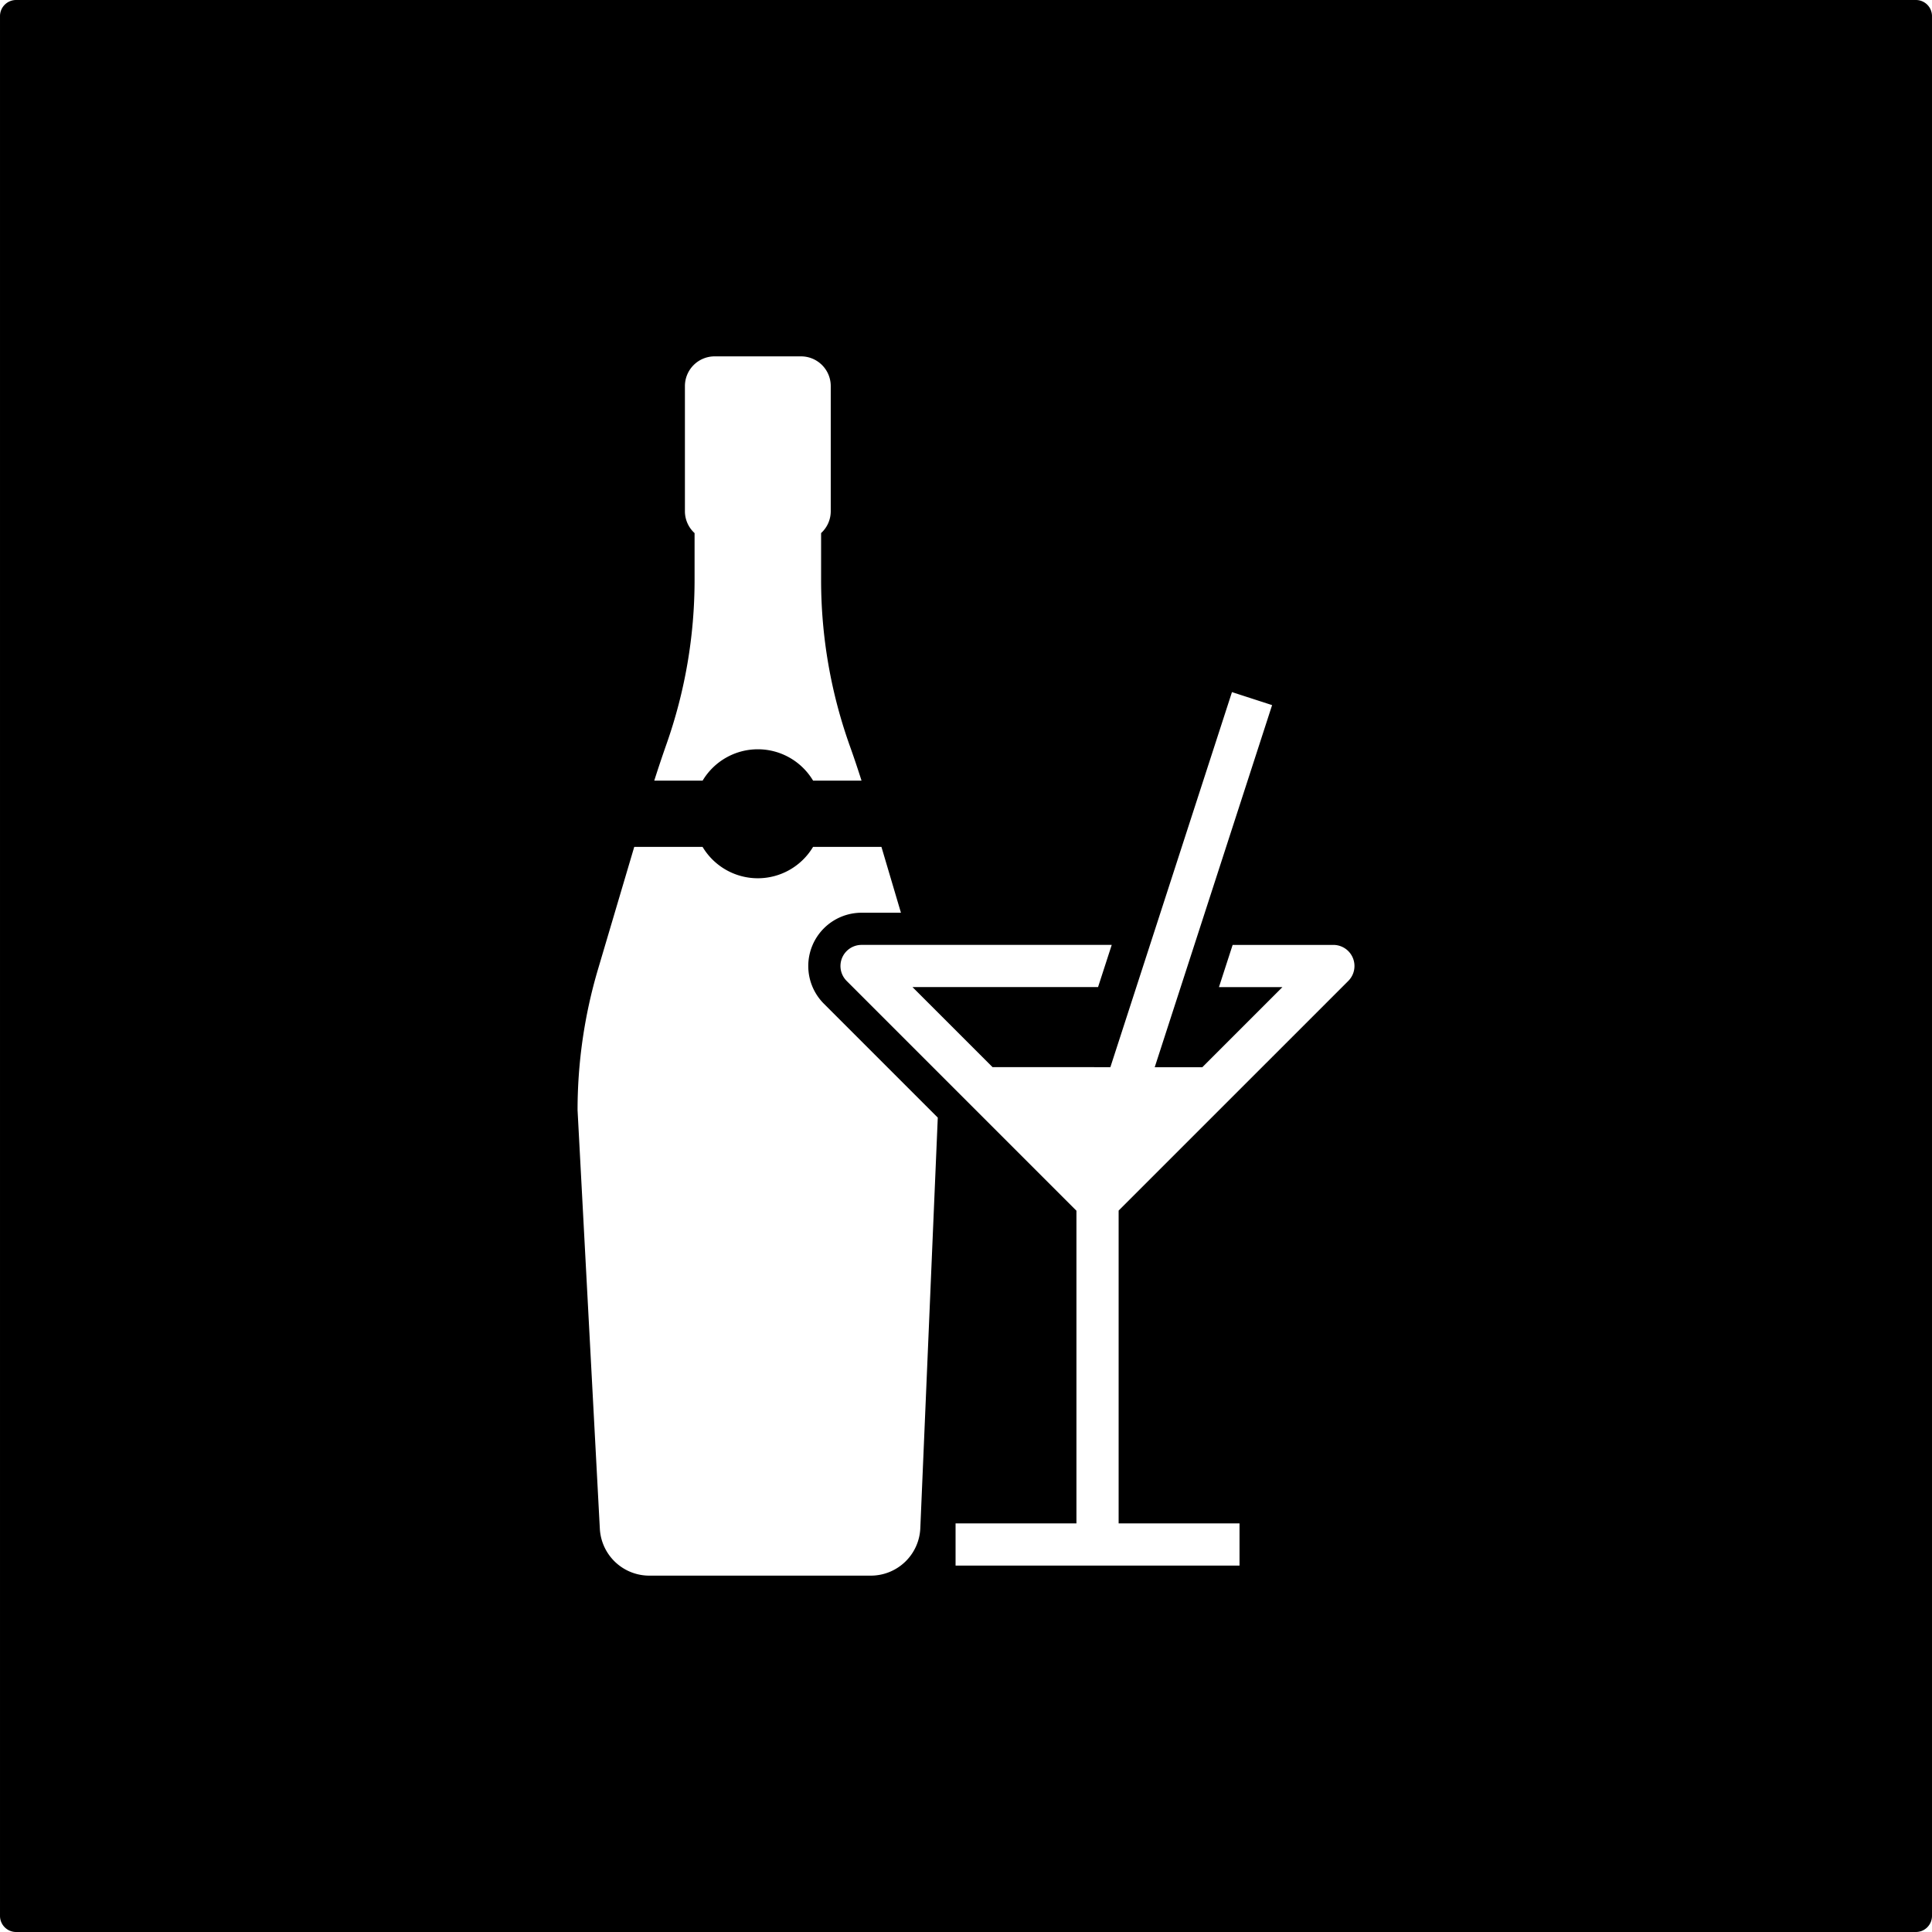 <svg xmlns="http://www.w3.org/2000/svg" width="120mm" height="120mm" viewBox="0 0 340.157 340.158">
  <g id="Schilder">
      <g id="H-35">
        <path fill="#000000" stroke="none" d="M337.323,0H2.834A2.834,2.834,0,0,0,0,2.834V337.323a2.835,2.835,0,0,0,2.834,2.835H337.323a2.835,2.835,0,0,0,2.834-2.835V2.834A2.834,2.834,0,0,0,337.323,0ZM117.335,131.039a86.947,86.947,0,0,0,4.955-28.932V93.86a5.212,5.212,0,0,1-1.7-3.856V67.977a5.234,5.234,0,0,1,5.234-5.234h15.209a5.233,5.233,0,0,1,5.233,5.234V90a5.214,5.214,0,0,1-1.7,3.856v8.247a86.945,86.945,0,0,0,5.091,29.317c.715,1.994,1.385,4,2.027,6.022h-8.529a11.326,11.326,0,0,0-19.449,0h-8.515Q116.215,134.227,117.335,131.039Zm44.7,138.023a8.722,8.722,0,0,1-8.715,8.353h-39a8.723,8.723,0,0,1-8.71-8.26l-3.922-73.7a87.356,87.356,0,0,1,3.6-24.806l6.379-21.538H123.7a11.326,11.326,0,0,0,19.449,0h12.042l3.433,11.589h-6.933a9.384,9.384,0,0,0-6.635,16.019l20.054,20.055Zm75.355-96.356L196.952,213.14v55.076h21.283v7.429H168.241v-7.429h21.282V213.165l-40.459-40.459a3.918,3.918,0,0,1-.363-.423,3.715,3.715,0,0,1,2.99-5.919h44.046l-2.409,7.428H160.659l14.089,14.089,20.75.01,21.408-66.036,7.066,2.291L203.305,187.9l8.383,0,14.105-14.106H214.616l2.409-7.428H234.76a3.715,3.715,0,0,1,2.627,6.341Z"/>
      </g>
    </g>
</svg>
